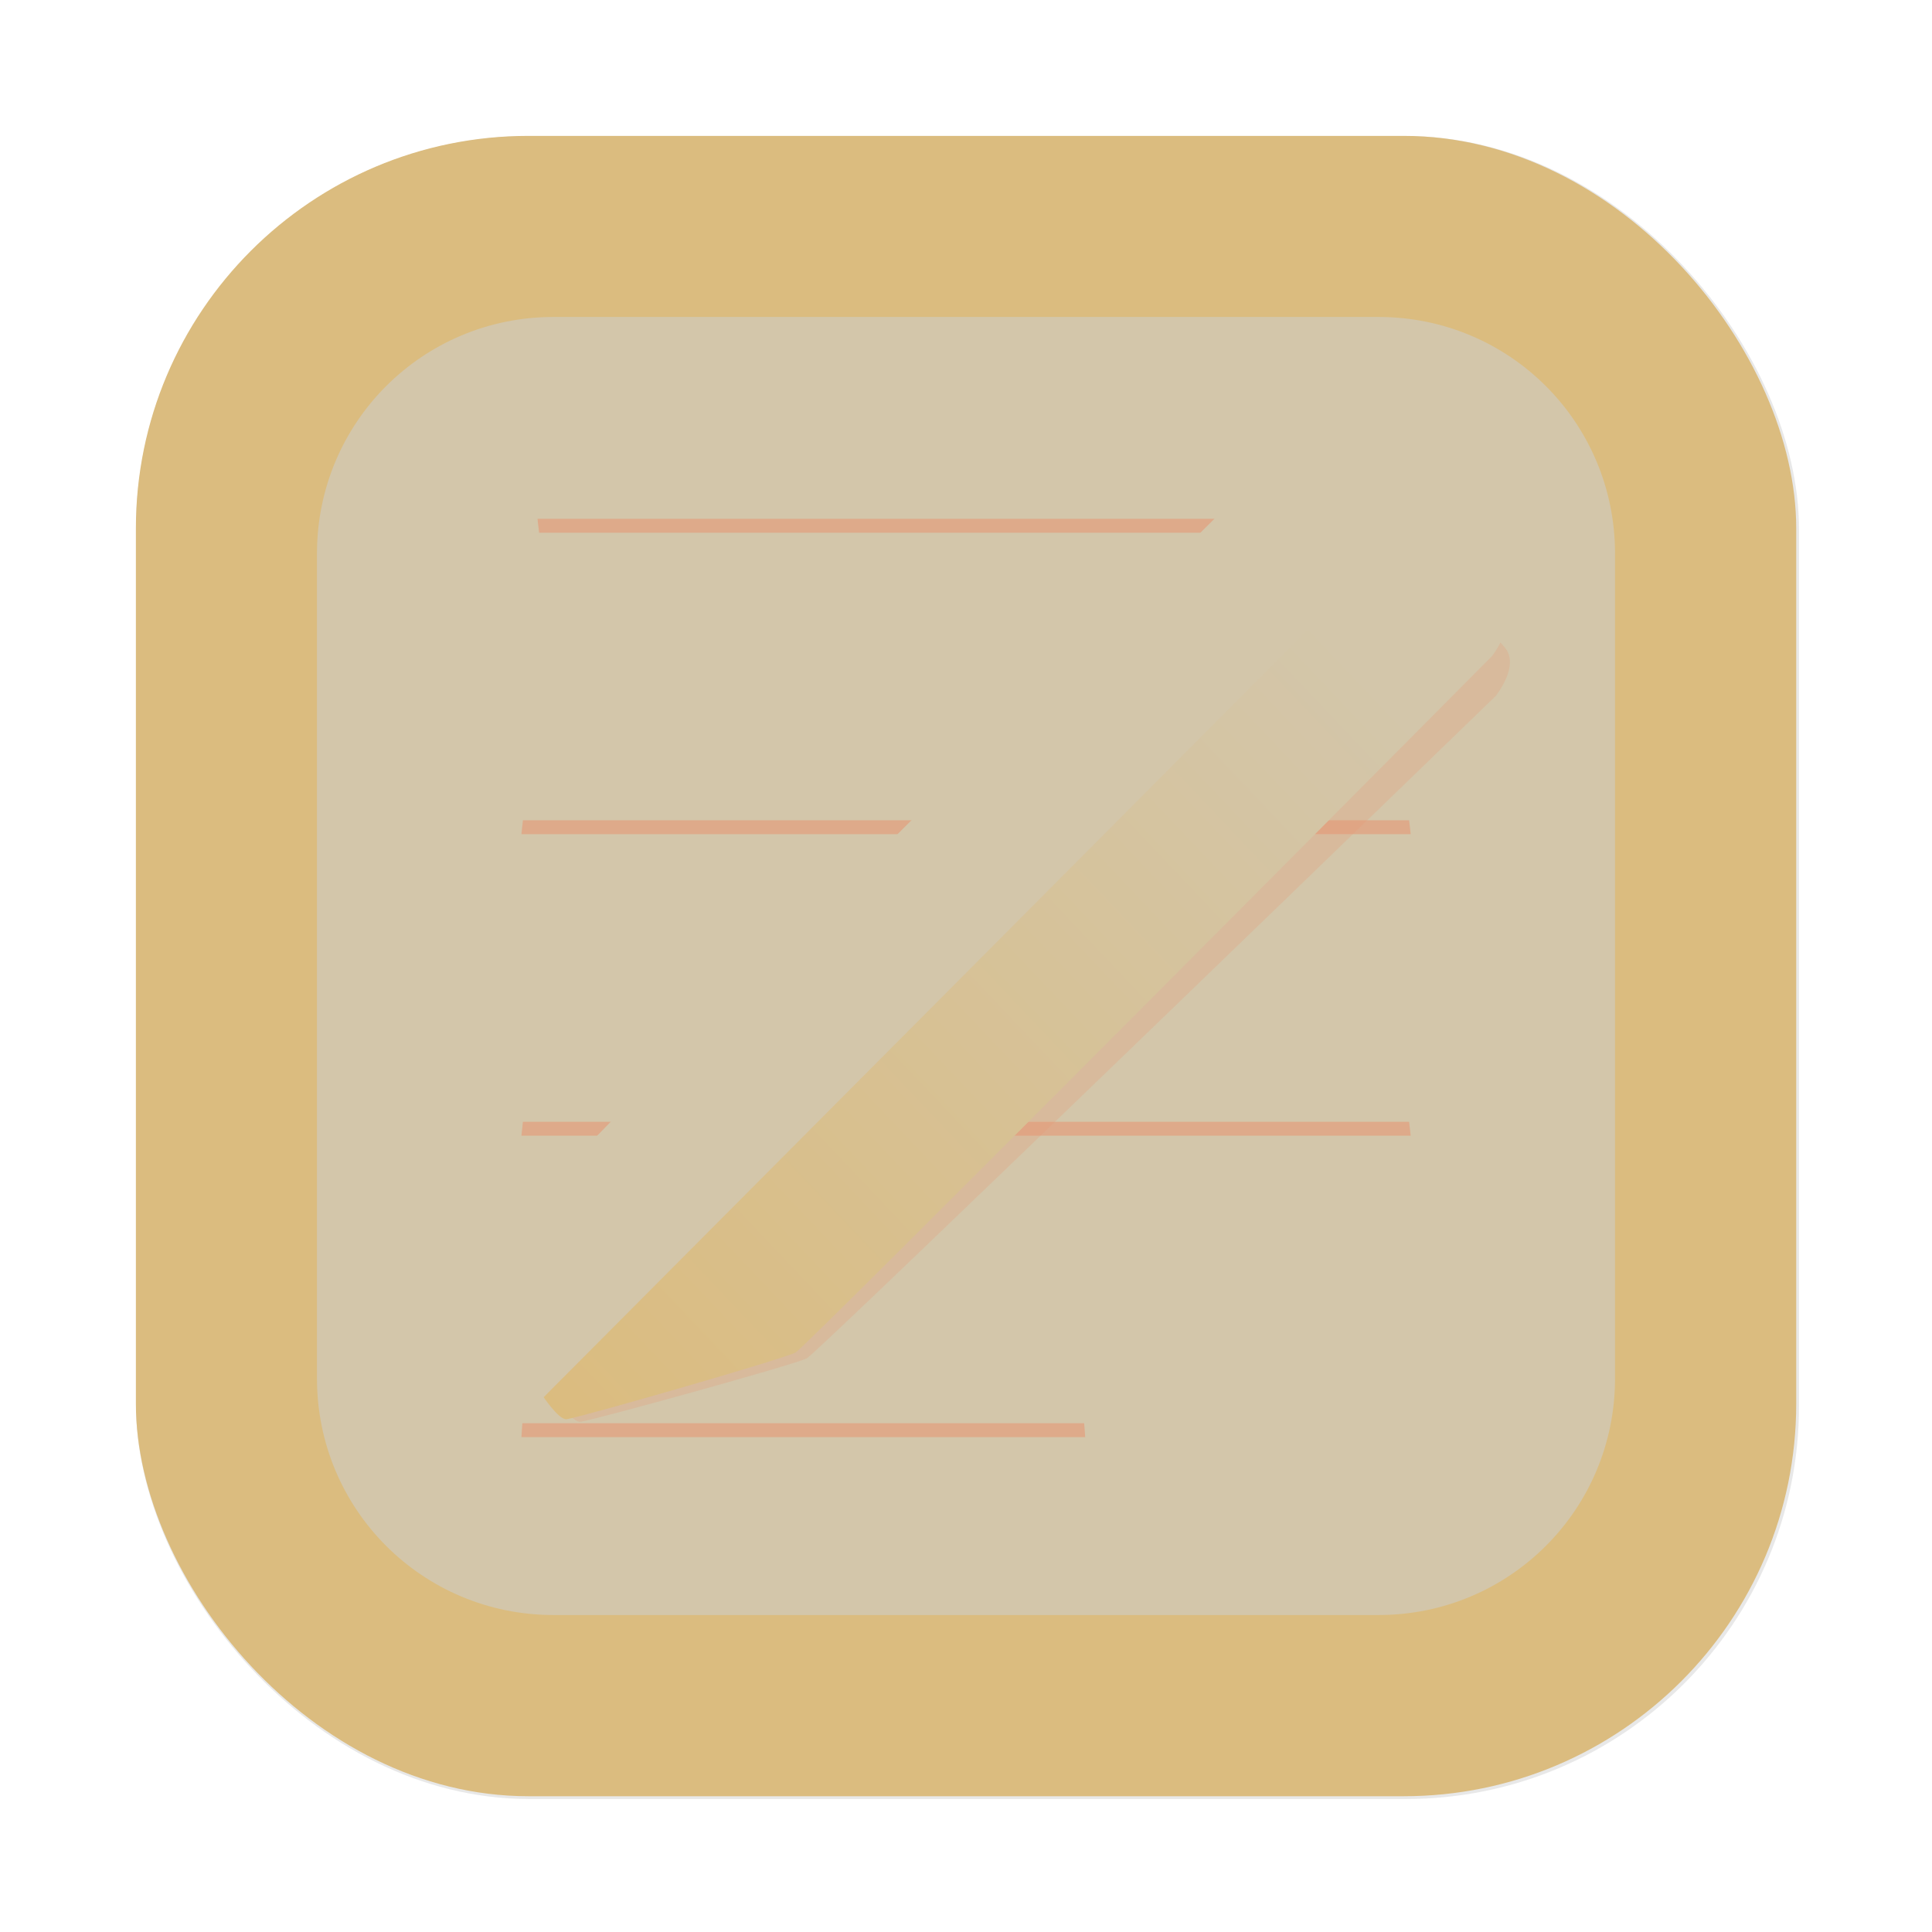 <?xml version="1.0" encoding="UTF-8"?>
<svg width="64" height="64" version="1.1" viewBox="0 0 16.933 16.933" xmlns="http://www.w3.org/2000/svg" xmlns:cc="http://creativecommons.org/ns#" xmlns:dc="http://purl.org/dc/elements/1.1/" xmlns:rdf="http://www.w3.org/1999/02/22-rdf-syntax-ns#" xmlns:xlink="http://www.w3.org/1999/xlink">
 <defs>
  <filter id="filter2076-3-5" x="-.048" y="-.048" width="1.096" height="1.096" color-interpolation-filters="sRGB">
   <feGaussianBlur stdDeviation="1.1"/>
  </filter>
  <linearGradient id="linearGradient2070-2" x1="145" x2="200" y1="59" y2="4" gradientTransform="matrix(.265 0 0 .265 -31.278 10.753)" gradientUnits="userSpaceOnUse">
   <stop stop-color="#dbbc7f" offset="0"/>
   <stop stop-color="#dbbc7f" offset=".492"/>
   <stop stop-color="#dbbc7f" offset="1"/>
  </linearGradient>
  <filter id="filter1091-0" x="-.084" y="-.084" width="1.168" height="1.168" color-interpolation-filters="sRGB">
   <feGaussianBlur stdDeviation="0.302"/>
  </filter>
  <linearGradient id="linearGradient2228" x1="8.586" x2="16.465" y1="-5.595" y2="-13.703" gradientTransform="matrix(1 0 0 1 1.846 28.404)" gradientUnits="userSpaceOnUse">
   <stop stop-color="#d3c6aa" offset="0"/>
   <stop stop-color="#d3c6aa" offset="1"/>
  </linearGradient>
  <linearGradient id="linearGradient2230" x1="8.922" x2="15.926" y1="-5.355" y2="-11.992" gradientTransform="matrix(1 0 0 1 1.846 28.404)" gradientUnits="userSpaceOnUse">
   <stop stop-color="#dbbc7f" offset="0"/>
   <stop stop-color="#d3c6aa" offset="1"/>
  </linearGradient>
 </defs>
 <g transform="translate(-5.896 -10.621)">
  <rect transform="matrix(.265 0 0 .265 5.896 10.621)" x="4.5" y="4.5" width="55" height="55" rx="13.002" ry="13.002" filter="url(#filter2076-3-5)" opacity=".3"/>
  <rect x="7.087" y="11.812" width="14.552" height="14.552" rx="3.44" ry="3.44" fill="url(#linearGradient2070-2)" stroke-width=".265"/>
  <path d="m10.748 13.399c-1.149 0-2.074 0.925-2.074 2.074v7.229c0 1.149 0.925 2.074 2.074 2.074h7.229c1.149 0 2.074-0.925 2.074-2.074v-7.229c0-1.149-0.925-2.074-2.074-2.074z" fill="#d3c6aa" stroke-linecap="round" stroke-width=".079" style="paint-order:stroke fill markers"/>
  <g fill="#e69875">
   <path d="m10.479 17.81c-0.005 0.04-0.008 0.081-0.013 0.122h7.794c-0.005-0.041-8e-3 -0.082-0.014-0.122z" opacity=".6" stroke-width=".652" style="paint-order:normal"/>
   <path d="m10.607 15.168c0.004 0.041 0.009 0.081 0.014 0.122h7.486c0.005-0.044 0.009-0.078 0.013-0.122z" opacity=".6" stroke-width=".64" style="paint-order:normal"/>
   <path d="m10.479 20.453c-0.005 0.04-0.008 0.081-0.013 0.122h7.794c-0.005-0.041-8e-3 -0.082-0.014-0.122z" opacity=".6" stroke-width=".652" style="paint-order:normal"/>
   <path d="m10.474 23.095c-0.003 0.04-0.005 0.081-0.008 0.122h4.941c-0.003-0.041-0.005-0.082-0.009-0.122z" opacity=".6" stroke-width=".519" style="paint-order:normal"/>
   <path transform="matrix(.989 0 0 .951 2.066 28.165)" d="m8.815-5.537s-0.193-0.13-0.193-0.197c0-0.067 0.529-1.911 0.586-2.012 0.057-0.101 6.103-6.103 6.103-6.103s0.276-0.217 0.446-0.083c0.17 0.135 0.744 0.744 0.744 0.744z" filter="url(#filter1091-0)" opacity=".5"/>
   <path transform="matrix(.989 0 0 .951 2.066 28.165)" d="m8.815-5.537s0.13 0.193 0.197 0.193c0.067 0 1.911-0.529 2.012-0.586 0.101-0.057 6.103-6.103 6.103-6.103s0.217-0.276 0.083-0.446c-0.135-0.17-0.744-0.744-0.744-0.744z" filter="url(#filter1091-0)" opacity=".5"/>
  </g>
  <path d="m10.661 22.867s-0.193-0.13-0.193-0.197c0-0.067 0.529-1.911 0.586-2.012 0.057-0.101 6.103-6.103 6.103-6.103s0.276-0.217 0.446-0.083c0.17 0.135 0.744 0.744 0.744 0.744z" fill="url(#linearGradient2228)"/>
  <path d="m10.661 22.867s0.13 0.193 0.197 0.193c0.067 0 1.911-0.529 2.012-0.586 0.101-0.057 6.103-6.103 6.103-6.103s0.217-0.276 0.083-0.446c-0.135-0.17-0.744-0.744-0.744-0.744z" fill="url(#linearGradient2230)"/>
 </g>
</svg>
